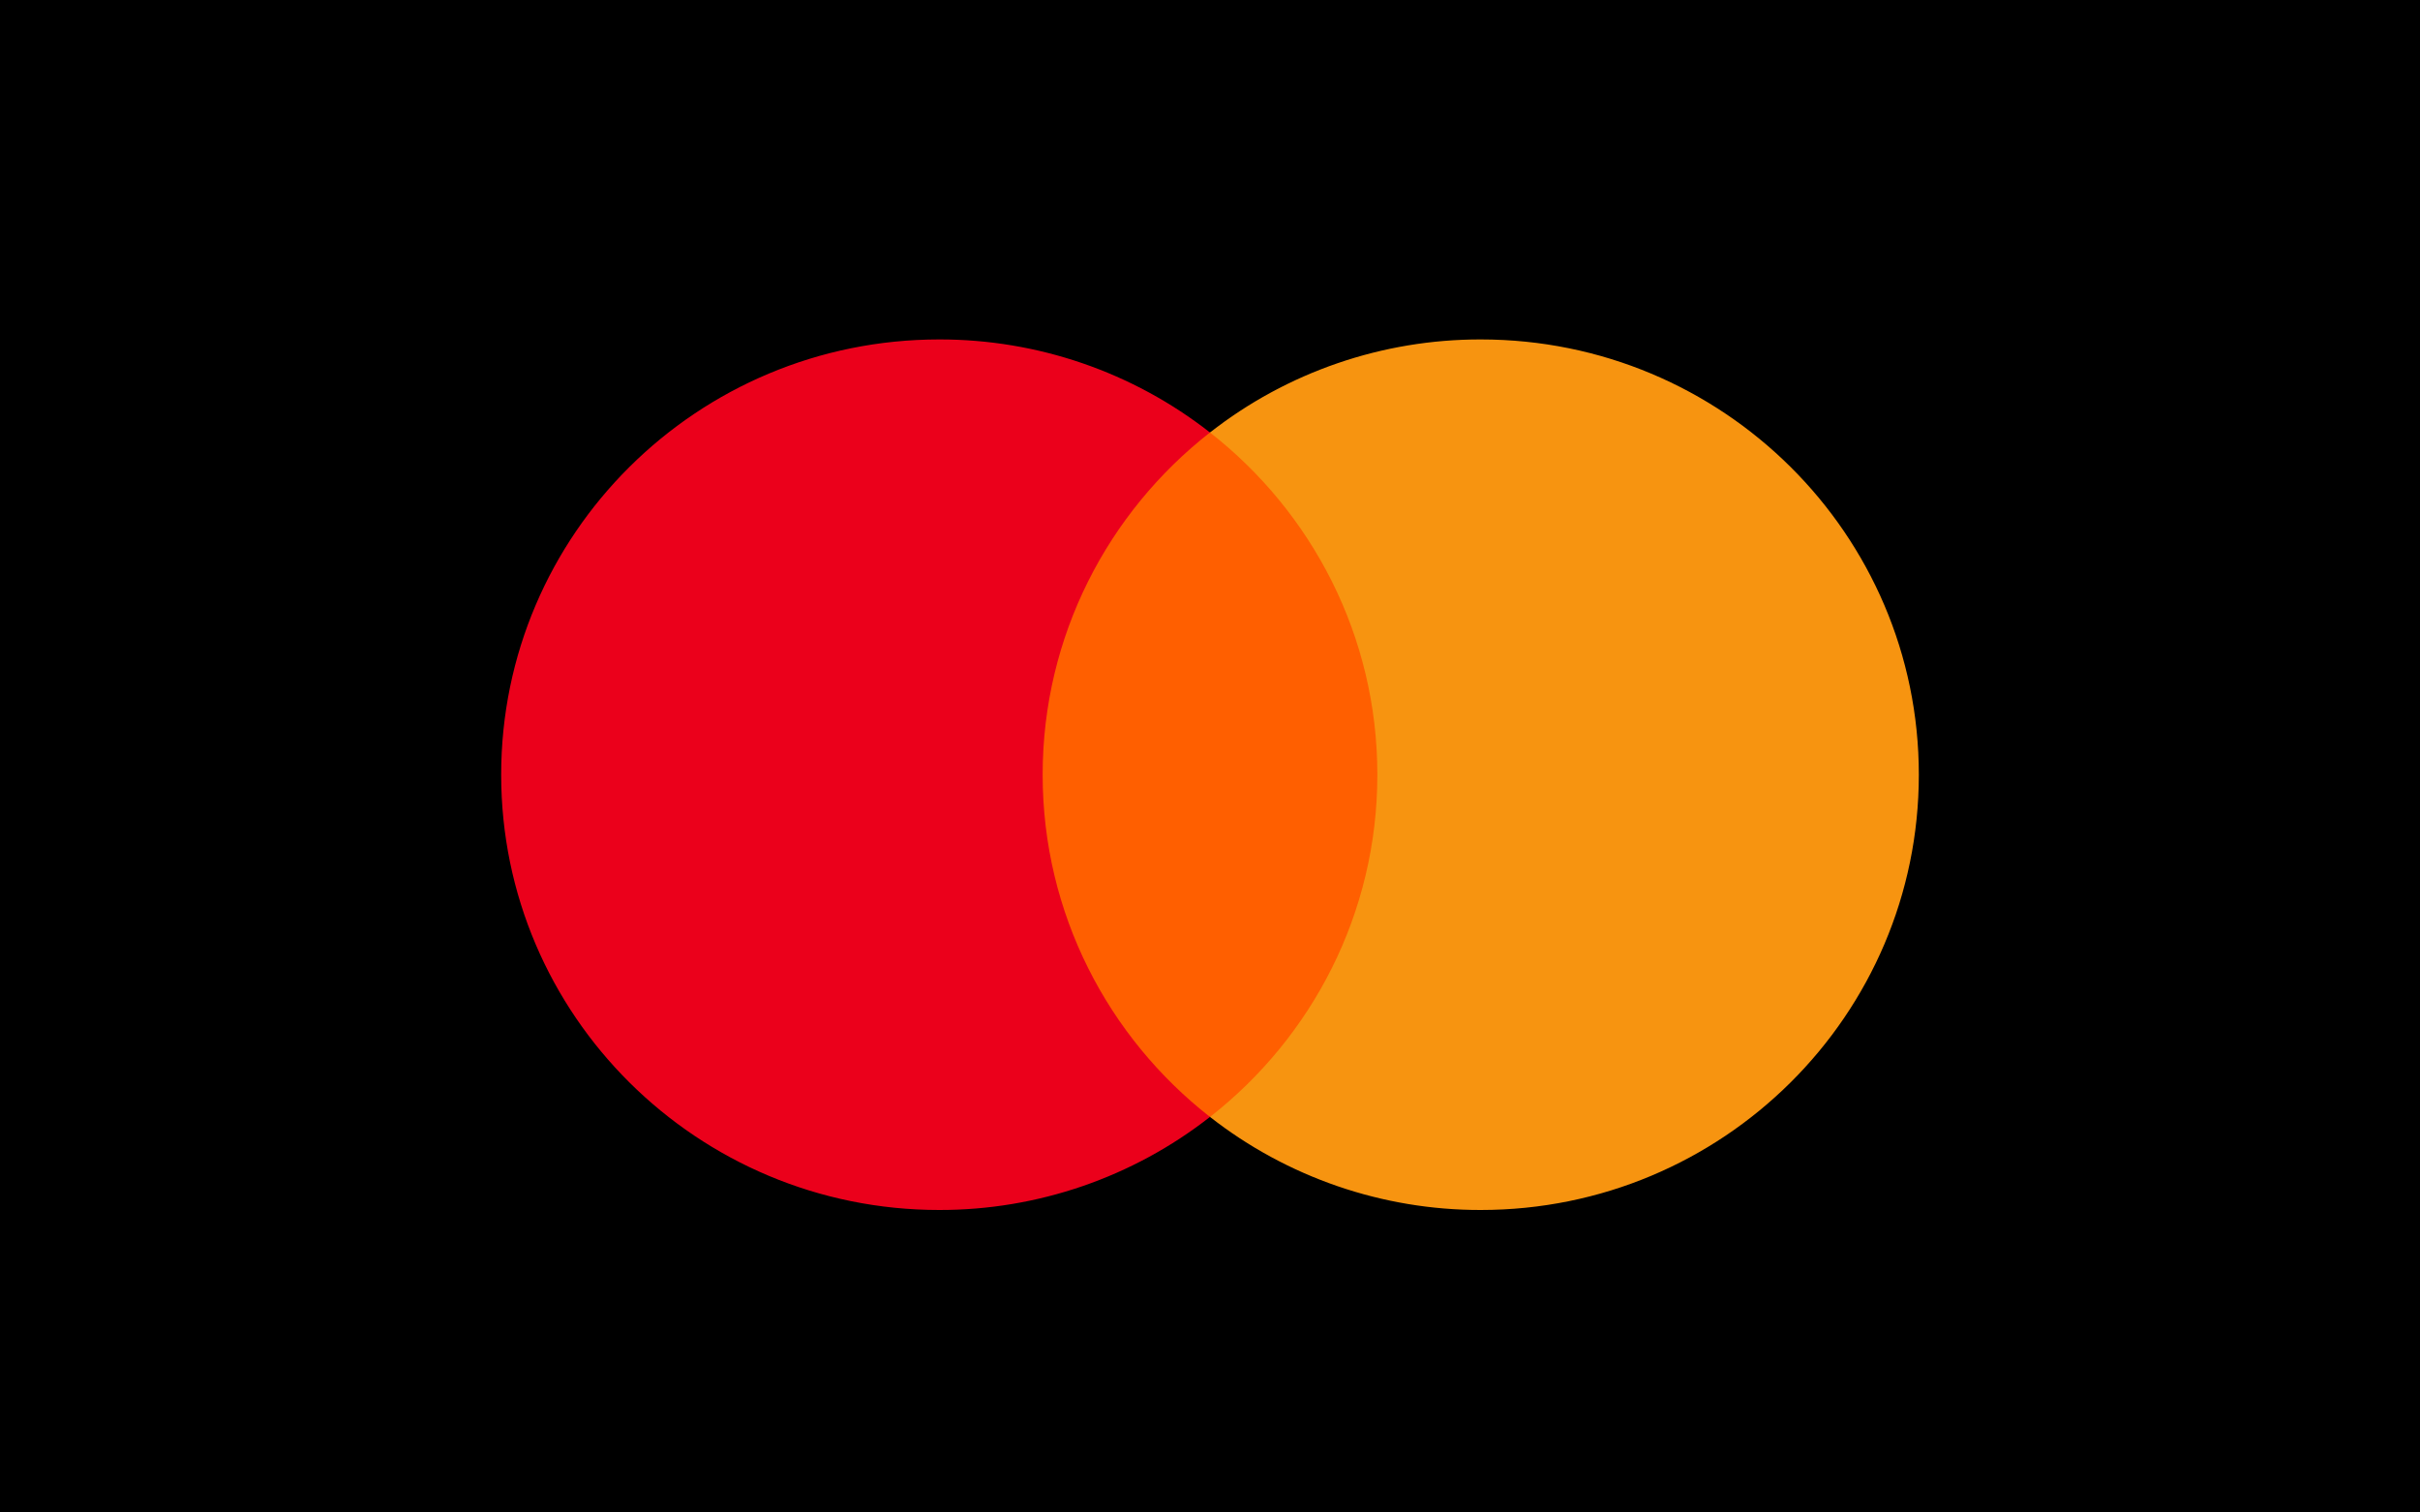 <svg width="64" height="40" viewBox="0 0 64 40" fill="none" xmlns="http://www.w3.org/2000/svg">
<g clip-path="url(#clip0)">
<rect width="64" height="40" fill="black"/>
<path fill-rule="evenodd" clip-rule="evenodd" d="M37.067 29.538H26.93V11.438H37.067L37.067 29.538Z" fill="#FF5F00"/>
<path fill-rule="evenodd" clip-rule="evenodd" d="M27.574 20.488C27.574 16.817 29.304 13.546 31.999 11.438C29.959 9.84 27.436 8.973 24.839 8.977C18.441 8.977 13.254 14.13 13.254 20.488C13.254 26.846 18.441 32 24.839 32C27.436 32.004 29.96 31.136 31.999 29.539C29.305 27.431 27.574 24.16 27.574 20.488" fill="#EB001B"/>
<path fill-rule="evenodd" clip-rule="evenodd" d="M50.746 20.488C50.746 26.846 45.559 32 39.161 32C36.564 32.004 34.04 31.136 32 29.539C34.695 27.431 36.426 24.16 36.426 20.488C36.426 16.816 34.695 13.546 32 11.438C34.04 9.84 36.563 8.973 39.161 8.977C45.559 8.977 50.746 14.13 50.746 20.488" fill="#F79410"/>
</g>
<defs>
<clipPath id="clip0">
<rect width="64" height="40" fill="white"/>
</clipPath>
</defs>
</svg>
